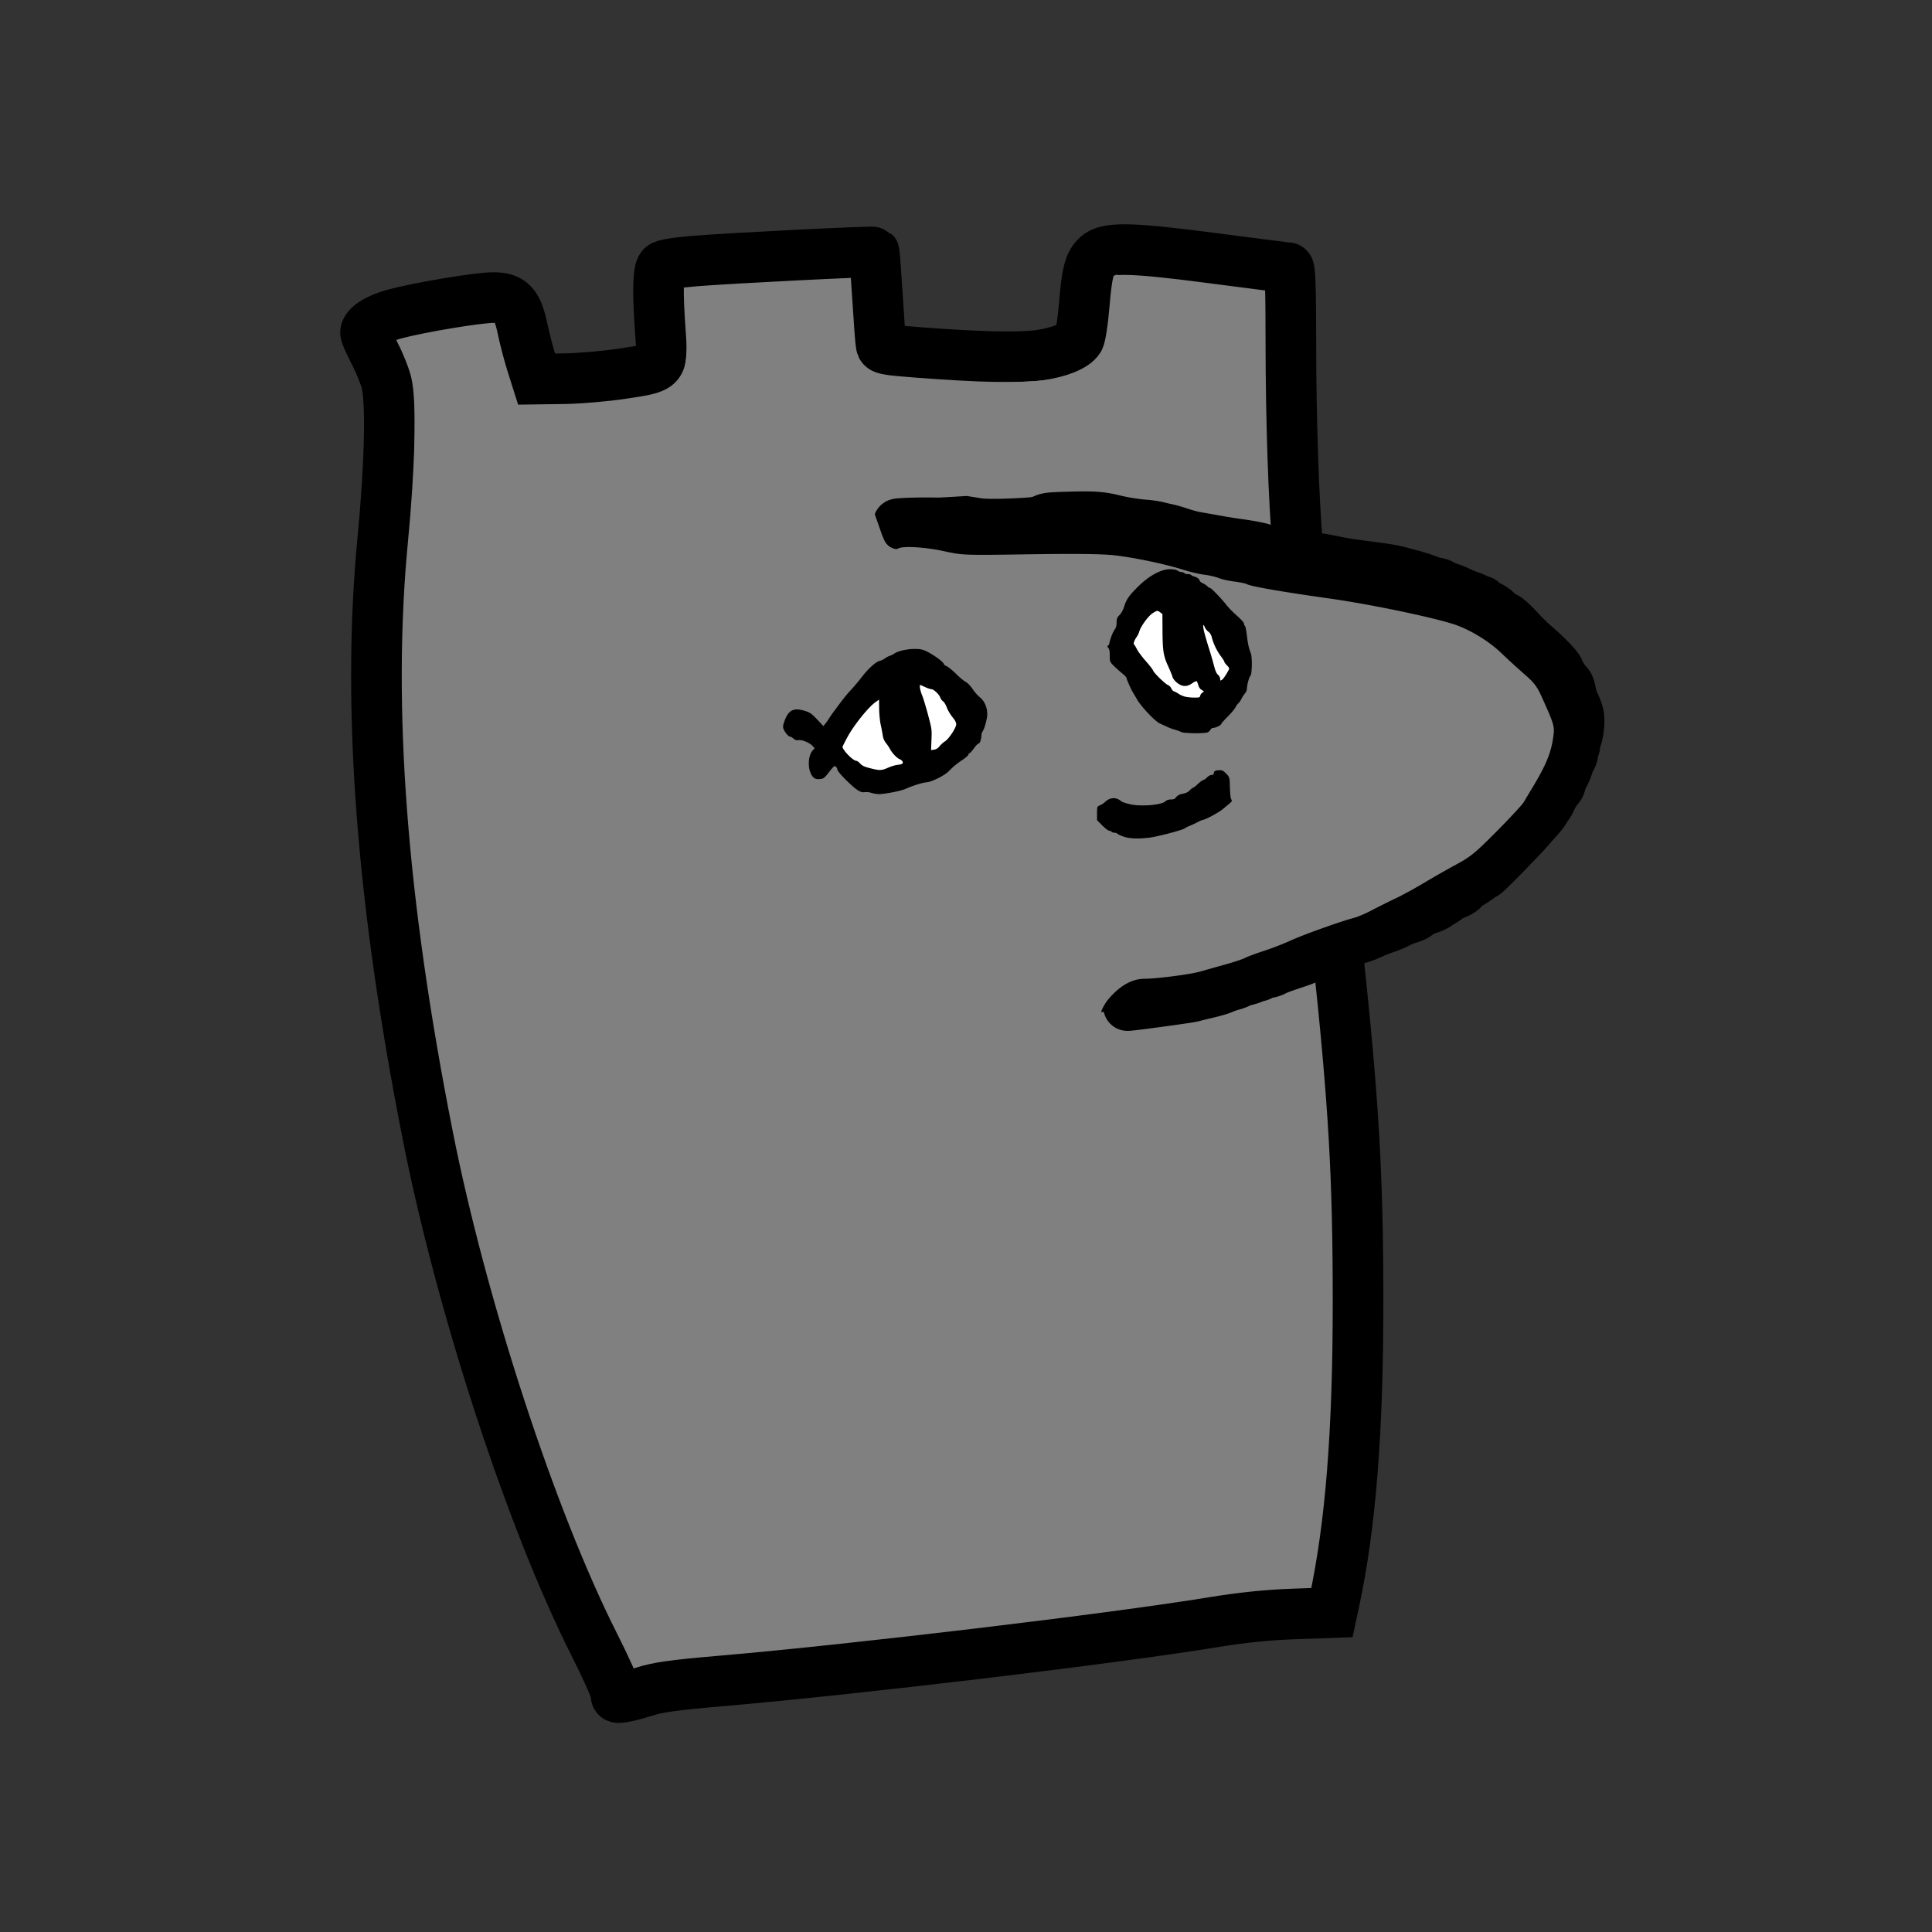 <svg width="400" height="400" xmlns="http://www.w3.org/2000/svg">

 <rect width="100%" height="100%" fill="#333333" stroke="none"/>

 <g>
  <title>Layer 1</title>
  <g>
   <path stroke-width="10.479" stroke="#000" fill="#808080" d="m127.492,350.471c0,-0.645 -2,-5.127 -4.443,-9.959c-13.026,-25.758 -27.484,-69.962 -34.498,-105.477c-9.604,-48.633 -12.636,-88.757 -9.314,-123.272c1.478,-15.353 1.79,-28.509 0.773,-32.565c-0.361,-1.438 -1.484,-4.202 -2.496,-6.141c-1.012,-1.94 -1.84,-3.821 -1.84,-4.182c0,-1.335 2.47,-2.91 6.08,-3.876c5.144,-1.378 17.239,-3.391 20.37,-3.391c3.718,0 4.985,1.344 6.06,6.428c0.44,2.086 1.275,5.29 1.854,7.12l1.053,3.329l5.705,-0.079c3.137,-0.043 8.593,-0.514 12.122,-1.047c8.488,-1.281 8.35,-1.124 7.792,-8.858c-0.587,-8.138 -0.478,-12.513 0.333,-13.302c0.433,-0.422 2.856,-0.831 6.85,-1.157c7.363,-0.6 36.868,-2.08 37.079,-1.859c0.081,0.085 0.395,4.22 0.697,9.187c0.303,4.968 0.64,9.48 0.75,10.026c0.186,0.927 0.703,1.032 7.679,1.568c12.523,0.962 21.013,1.157 25.096,0.574c4.14,-0.59 7.29,-1.87 8.195,-3.329c0.318,-0.513 0.797,-3.568 1.064,-6.788c0.584,-7.038 1.06,-8.89 2.672,-10.406c2.022,-1.9 6.9,-1.805 24.247,0.473c8.127,1.067 15.026,1.94 15.332,1.94c0.413,0 0.557,4.005 0.56,15.569c0.006,15.832 0.575,32.744 1.421,42.192c1.126,12.572 6.817,70.302 8.318,84.383c3.288,30.837 4.162,45.892 4.166,71.785c0.005,27.105 -1.522,46.409 -4.932,62.328l-0.47,2.189l-7.938,0.28c-5.413,0.192 -10.736,0.74 -16.733,1.723c-20.867,3.422 -74.233,9.787 -101.973,12.163c-9.77,0.837 -13.081,1.308 -16.002,2.279c-1.135,0.377 -2.866,0.829 -3.846,1.005c-1.665,0.3 -1.783,0.243 -1.783,-0.853z"/>
   <path fill="#808080" d="m127.003,335.817c-30.068,-63.296 -47.682,-155.17 -42.374,-221.024c0.67,-8.32 1.233,-19.968 1.25,-25.885c0.03,-10.24 -0.054,-10.94 -1.741,-14.579l-1.772,-3.822l3.416,-0.733c4.836,-1.037 16.094,-2.817 16.314,-2.579c0.1,0.11 0.948,3.073 1.882,6.586c0.934,3.513 2.017,7.22 2.408,8.236l0.71,1.849l7.58,-0.013c4.169,-0.007 10.454,-0.423 13.967,-0.924c12.522,-1.784 13.792,-3.22 13.54,-15.301l-0.162,-7.835l6.253,-0.44c10.705,-0.752 27.084,-1.554 27.327,-1.337c0.128,0.113 0.503,3.57 0.833,7.68c0.67,8.332 1.136,9.641 3.95,11.097c4.479,2.316 33.14,3.241 39.74,1.283c7.081,-2.101 8.872,-4.458 9.65,-12.699c0.245,-2.588 0.612,-5.559 0.817,-6.602l0.371,-1.895l4.475,0.438c6.554,0.641 20.889,2.294 23.803,2.745l2.522,0.39l0.012,14.564c0.022,24.756 0.757,34.234 9.05,116.756c3.232,32.17 4.119,44.456 4.73,65.55c0.647,22.328 -1.2,55.915 -3.72,67.669l-0.73,3.4l-6.801,0.445c-3.742,0.246 -11.668,1.183 -17.614,2.084c-21.729,3.292 -66.116,8.596 -93.17,11.133c-8.32,0.78 -16.338,1.693 -17.817,2.028c-1.479,0.335 -3.09,0.617 -3.578,0.626c-0.489,0.01 -2.793,-3.992 -5.12,-8.891l-0.001,0z"/>
   <path fill="#808080" d="m114.474,158.569c-3.221,-0.373 -6.215,-1.71 -8.415,-3.757c-2.71,-2.52 -2.721,-5.473 -0.038,-9.51c3.964,-5.962 11.438,-11.207 18.906,-13.267c2.034,-0.561 2.65,-0.622 6.181,-0.607c2.896,0.013 4.664,0.15 6.758,0.524c1.56,0.279 2.878,0.549 2.93,0.6c0.051,0.052 -0.196,0.532 -0.55,1.068c-1.095,1.654 -1.56,3.78 -1.703,7.78c-0.209,5.859 0.647,9.879 2.67,12.546c0.587,0.775 1.067,1.542 1.067,1.706c0,1.386 -5.848,2.403 -16.876,2.936c-5.805,0.281 -8.38,0.277 -10.93,-0.019zm108.268,-0.954c-3.13,-0.364 -5.964,-1.5 -11.75,-4.717l-5.284,-2.937l0.161,-0.85c0.09,-0.469 0.247,-2.296 0.352,-4.06c0.227,-3.827 0.69,-5.356 2.434,-8.03c4.472,-6.858 13.648,-11.7 22.174,-11.7c3.437,0 6.01,0.516 6.74,1.352c0.527,0.603 0.556,0.783 0.434,2.678c-0.071,1.117 -0.309,3.476 -0.528,5.24c-0.848,6.84 -0.091,9.924 3.55,14.47c1.864,2.325 1.984,2.62 1.296,3.168c-0.878,0.7 -6.044,3.153 -8.328,3.955c-3.825,1.344 -7.724,1.84 -11.251,1.43l0,0.001z"/>
  </g>
  <g id="svg_1" stroke-width="12.054" stroke="#000">
   <path id="svg_2" stroke-width="10" d="m201.759,149.994c84.05,-55.219 -59.634,-38.669 -1.842,-42.285l2.638,0.422c1.39,0.222 5.246,0.193 9.609,-0.073c2.09,-0.127 2.832,-0.257 3.728,-0.654c1.047,-0.463 1.422,-0.502 5.843,-0.619c4.764,-0.125 6.287,-0.013 9.02,0.663c1.788,0.443 4.437,0.867 6.177,0.99c0.887,0.063 2.12,0.242 2.739,0.398a60.7,60.7 0 0 0 2.14,0.493c0.558,0.114 1.79,0.474 2.74,0.8c0.948,0.324 2.363,0.699 3.144,0.831c0.78,0.133 2.652,0.463 4.159,0.735c1.506,0.271 3.515,0.594 4.463,0.717c2.331,0.303 4.887,0.804 5.352,1.05c0.21,0.111 0.848,0.272 1.42,0.357c1.089,0.162 3.667,0.636 6.167,1.133c0.812,0.161 1.857,0.293 2.321,0.293c0.89,0 2.124,0.197 5.13,0.818c1.003,0.207 2.601,0.48 3.55,0.604l3.956,0.522c3.237,0.427 4.281,0.614 5.984,1.07c0.837,0.225 1.75,0.469 2.03,0.542c1.166,0.307 3.187,0.963 3.765,1.221c0.342,0.153 1.027,0.34 1.522,0.416c0.495,0.076 1.053,0.297 1.24,0.49c0.186,0.194 0.688,0.417 1.115,0.496c0.427,0.079 1.416,0.45 2.197,0.826c0.78,0.376 1.865,0.828 2.409,1.004c0.544,0.177 1.18,0.456 1.414,0.62c0.234,0.164 0.597,0.298 0.806,0.298c0.208,0 0.426,0.177 0.482,0.394c0.06,0.231 0.35,0.448 0.701,0.525c0.82,0.18 2.1,1.049 2.416,1.64c0.162,0.302 0.566,0.57 1.063,0.703c0.75,0.202 1.631,0.97 3.84,3.345c0.303,0.327 0.789,0.823 1.078,1.102c0.29,0.279 0.589,0.573 0.665,0.654c0.076,0.081 0.64,0.581 1.254,1.111c2.41,2.083 4.637,4.427 4.779,5.031c0.126,0.542 1.005,1.898 1.775,2.74c0.355,0.387 0.528,0.866 0.767,2.122c0.106,0.554 0.367,1.376 0.581,1.826c1,2.102 1.197,3.036 1.035,4.915c-0.084,0.983 -0.303,2.14 -0.487,2.573c-0.184,0.432 -0.335,1.043 -0.335,1.357c0,0.315 -0.09,0.629 -0.202,0.698c-0.112,0.068 -0.203,0.442 -0.203,0.83c0,0.388 -0.136,0.912 -0.302,1.166c-0.166,0.253 -0.48,0.98 -0.7,1.618c-0.219,0.636 -0.531,1.408 -0.694,1.713c-0.493,0.925 -0.941,2.021 -0.945,2.311c-0.002,0.15 -0.288,0.593 -0.635,0.984c-0.348,0.39 -0.886,1.27 -1.195,1.954c-0.31,0.684 -0.66,1.304 -0.78,1.378c-0.119,0.074 -0.357,0.427 -0.53,0.785c-0.327,0.68 -0.427,0.801 -3.553,4.327c-1.94,2.189 -8.024,8.394 -8.877,9.054c-0.252,0.195 -0.526,0.355 -0.608,0.355c-0.083,0 -0.41,0.224 -0.727,0.497c-0.318,0.273 -1.161,0.843 -1.875,1.267c-0.714,0.425 -1.35,0.93 -1.413,1.123c-0.108,0.327 -1.688,1.17 -2.197,1.17c-0.125,0.001 -0.539,0.267 -0.92,0.593c-0.38,0.325 -0.927,0.71 -1.216,0.857c-0.29,0.147 -0.813,0.478 -1.165,0.736c-0.351,0.258 -1.25,0.644 -1.997,0.857c-0.747,0.214 -1.51,0.56 -1.694,0.771c-0.439,0.5 -1.05,0.815 -2.301,1.187c-0.562,0.167 -1.49,0.556 -2.064,0.865c-0.574,0.31 -1.682,0.773 -2.463,1.03c-0.781,0.256 -1.968,0.715 -2.638,1.02c-1.845,0.838 -2.9,1.214 -3.414,1.214c-0.255,0 -0.641,0.134 -0.858,0.298a1.833,1.833 0 0 1 -0.9,0.311c-0.744,0.02 -2.863,0.66 -3.45,1.043c-0.279,0.182 -1.01,0.49 -1.623,0.684c-0.613,0.195 -1.558,0.668 -2.1,1.052c-0.54,0.383 -1.91,1.006 -3.042,1.384c-3.538,1.18 -4.298,1.46 -5.162,1.901c-0.46,0.235 -1.15,0.428 -1.531,0.428s-0.802,0.13 -0.935,0.29c-0.133,0.161 -0.53,0.355 -0.88,0.432c-0.352,0.078 -0.78,0.21 -0.95,0.293c-0.542,0.265 -1.746,0.608 -2.136,0.608c-0.206,0 -0.528,0.138 -0.714,0.307c-0.187,0.169 -0.853,0.44 -1.48,0.604c-0.627,0.163 -1.531,0.475 -2.01,0.693c-0.478,0.217 -1.919,0.639 -3.202,0.937c-1.283,0.298 -2.653,0.635 -3.043,0.75c-1.129,0.33 -24.963,3.482 -6.695,0.744l-38.531,-57.335z"/>
   <path id="svg_3" stroke-width="10" d="m232.486,204.51c0.13,0 0.482,-0.227 0.783,-0.506c0.301,-0.28 0.738,-0.508 0.971,-0.508c0.233,0 0.53,-0.146 0.662,-0.325c0.184,-0.252 0.569,-0.32 1.696,-0.298c0.802,0.015 1.572,0.025 1.712,0.023c1.607,-0.023 8.541,-0.81 8.721,-0.99c0.13,-0.13 0.577,-0.236 0.995,-0.236c0.417,0 0.815,-0.09 0.884,-0.202c0.069,-0.112 0.315,-0.203 0.546,-0.203c0.231,0 0.705,-0.172 1.053,-0.381c0.348,-0.21 1.272,-0.49 2.053,-0.622c0.78,-0.132 1.694,-0.336 2.028,-0.453c0.335,-0.117 1.02,-0.33 1.522,-0.472c0.502,-0.143 1.187,-0.398 1.522,-0.568c1.237,-0.626 2.667,-1.18 3.753,-1.454c1.28,-0.323 3.21,-0.984 3.774,-1.292c0.212,-0.116 0.796,-0.387 1.298,-0.603c1.178,-0.507 2.253,-1.005 2.637,-1.223c0.858,-0.487 1.248,-0.642 1.618,-0.642c0.223,0 1.16,-0.311 2.082,-0.692c0.922,-0.381 2.361,-0.834 3.198,-1.006c0.868,-0.18 2.202,-0.666 3.107,-1.135c1.235,-0.64 1.786,-0.813 2.495,-0.786c0.763,0.029 1.094,-0.096 2.066,-0.78c0.636,-0.448 1.5,-0.938 1.918,-1.089c0.418,-0.15 0.76,-0.34 0.76,-0.422c0,-0.082 0.206,-0.211 0.457,-0.288c0.251,-0.076 0.593,-0.25 0.76,-0.387c0.168,-0.136 0.853,-0.459 1.522,-0.717c0.67,-0.259 1.304,-0.547 1.41,-0.641a0.79,0.79 0 0 1 0.453,-0.172c0.143,0 0.779,-0.342 1.413,-0.76c1.51,-0.997 2.896,-1.823 3.497,-2.083a6.891,6.891 0 0 0 1.02,-0.592c0.295,-0.21 0.968,-0.62 1.495,-0.908c0.993,-0.545 1.895,-1.05 3.798,-2.127c0.614,-0.347 1.64,-0.881 2.282,-1.187c0.642,-0.306 1.167,-0.623 1.167,-0.706c0,-0.317 1.769,-2.153 6.974,-7.239c2.87,-2.803 3.27,-3.28 3.894,-4.63c0.383,-0.828 0.696,-1.558 0.696,-1.622c0,-0.064 0.32,-0.506 0.71,-0.983c0.39,-0.476 0.71,-0.968 0.71,-1.092c0,-0.124 0.137,-0.278 0.304,-0.343c0.168,-0.064 0.305,-0.328 0.305,-0.587c0,-0.26 0.13,-0.602 0.289,-0.76c0.53,-0.531 1.13,-1.662 1.13,-2.134c0,-0.257 0.135,-0.726 0.3,-1.044c0.398,-0.771 0.914,-3.03 1.092,-4.779c0.119,-1.173 0.078,-1.557 -0.235,-2.206c-0.208,-0.432 -0.428,-1.092 -0.489,-1.467c-0.06,-0.375 -0.236,-0.786 -0.389,-0.913c-0.153,-0.127 -0.278,-0.348 -0.278,-0.492c0,-0.257 -1.026,-2.706 -1.42,-3.39c-0.112,-0.193 -0.203,-0.495 -0.203,-0.67c0,-0.5 -3.747,-4.231 -5.32,-5.296c-0.872,-0.59 -1.972,-1.616 -2.841,-2.648c-0.78,-0.926 -1.522,-1.686 -1.65,-1.69c-0.127,0 -0.495,-0.273 -0.817,-0.601c-0.321,-0.328 -0.887,-0.696 -1.257,-0.818c-1.096,-0.362 -3.197,-1.423 -3.655,-1.845c-0.484,-0.448 -3.928,-1.472 -8.095,-2.408a559.79,559.79 0 0 1 -8.623,-2.004c-1.394,-0.332 -2.992,-0.655 -3.55,-0.718a61.635,61.635 0 0 1 -2.333,-0.324c-0.725,-0.115 -1.958,-0.296 -2.739,-0.4a479.75,479.75 0 0 1 -4.26,-0.608c-1.562,-0.229 -3.48,-0.5 -4.26,-0.602c-4.468,-0.586 -7.252,-1.064 -8.408,-1.444c-0.747,-0.246 -1.548,-0.382 -1.869,-0.317c-0.333,0.066 -0.67,0.006 -0.828,-0.153c-0.53,-0.53 -1.166,-0.736 -2.323,-0.75c-2.04,-0.026 -3.234,-0.284 -4.102,-0.885c-0.592,-0.41 -0.979,-0.54 -1.382,-0.463c-0.308,0.06 -0.712,0.026 -0.896,-0.072c-0.185,-0.1 -0.825,-0.191 -1.422,-0.205c-1.165,-0.027 -2.319,-0.322 -2.812,-0.719c-0.167,-0.135 -0.67,-0.31 -1.115,-0.39c-0.447,-0.08 -1.085,-0.285 -1.419,-0.454c-0.333,-0.17 -1.043,-0.292 -1.578,-0.273c-0.534,0.018 -1.164,-0.07 -1.4,-0.195c-0.534,-0.286 -5.434,-1.36 -7.472,-1.637a53.518,53.518 0 0 0 -3.246,-0.313c-2.434,-0.148 -28.182,-0.03 -28.791,0.133c-0.277,0.074 -0.828,0.067 -1.224,-0.015s-1.633,-0.328 -2.75,-0.546c-1.115,-0.218 -2.53,-0.556 -3.144,-0.75c-0.804,-0.254 -1.937,-0.366 -4.057,-0.401l43.12,91.595z"/>
  </g>
  <path id="svg_4" fill="#808080" d="m125.34,149.797c0.495,-0.604 1.714,-2.467 2.709,-4.139c0.995,-1.672 2.544,-3.872 3.443,-4.89a288.063,288.063 0 0 0 4.39,-5.166c1.516,-1.824 4.18,-4.744 5.92,-6.489c1.74,-1.744 3.262,-3.483 3.383,-3.864c0.12,-0.382 1.358,-1.869 2.748,-3.306c1.391,-1.436 2.756,-3.044 3.034,-3.573c0.532,-1.013 0.502,-1.292 -0.824,-7.737c-0.276,-1.345 -0.676,-4.628 -0.889,-7.296c-0.468,-5.881 -1.58,-13.768 -2.445,-17.325c-1.271,-5.236 -1.208,-5.969 0.37,-4.257c3.364,3.651 11.03,18.96 13.455,26.87c0.98,3.194 1.003,3.23 2.106,3.23c0.79,0 1.328,-0.269 1.84,-0.92c0.399,-0.506 0.724,-1.08 0.724,-1.277c0,-0.196 0.365,-0.842 0.811,-1.437c0.7,-0.932 0.807,-1.466 0.78,-3.874c-0.04,-3.592 0.36,-9.837 1.04,-16.24l0.871,-8.206c0.183,-1.729 0.51,-4.134 0.727,-5.345c0.347,-1.949 0.445,-2.128 0.844,-1.559c0.248,0.355 0.857,2.252 1.354,4.216c0.496,1.964 1.277,4.473 1.734,5.574c1.65,3.975 2.997,8.037 4.399,13.263c0.785,2.928 1.92,6.7 2.521,8.382a934.48,934.48 0 0 1 2,5.653c0.725,2.082 1.12,2.714 1.989,3.195c0.695,0.385 1.259,0.489 1.571,0.291c0.917,-0.58 5.493,-0.32 9.464,0.539c3.947,0.853 4.042,0.857 17.751,0.65c9.427,-0.142 14.936,-0.08 17.432,0.196c4.175,0.462 10.506,1.783 14.336,2.992c1.44,0.455 3.435,0.925 4.432,1.044c0.998,0.118 2.333,0.428 2.969,0.688c0.635,0.26 2.084,0.584 3.22,0.721c1.135,0.137 2.313,0.384 2.618,0.55c0.86,0.466 7.375,1.595 17.144,2.971c7.964,1.122 20.035,3.603 25.319,5.204c3.301,1 7.485,3.482 10.104,5.995a161.879,161.879 0 0 0 4.898,4.482c1.99,1.728 2.597,2.525 3.583,4.714c2.534,5.627 2.664,6.064 2.402,8.04c-0.462,3.488 -1.465,5.947 -4.415,10.834a407.223,407.223 0 0 0 -1.729,2.888c-0.313,0.532 -2.827,3.245 -5.588,6.029c-4.428,4.466 -5.41,5.273 -8.35,6.858a202.555,202.555 0 0 0 -6.741,3.843c-1.875,1.126 -4.55,2.585 -5.946,3.24a134.69,134.69 0 0 0 -4.807,2.4c-1.248,0.663 -2.898,1.369 -3.667,1.57c-2.722,0.71 -10.514,3.497 -13.135,4.698c-1.462,0.67 -3.97,1.643 -5.573,2.162c-1.604,0.519 -3.35,1.168 -3.88,1.443c-0.532,0.274 -2.424,0.902 -4.206,1.394a446.585,446.585 0 0 0 -4.985,1.407c-2.064,0.604 -8.97,1.503 -11.7,1.523c-2.418,0.018 -4.812,1.313 -7.07,3.825c-1.44,1.601 -2.215,3.377 -2.33,5.422c-0.057,1.023 0.05,2.113 0.322,3.284c0.136,0.585 0.313,1.19 0.531,1.817c0.109,0.313 0.228,0.632 0.358,0.956c0.065,0.162 0.132,0.326 0.202,0.491c0.035,0.082 0.07,0.165 0.107,0.248c0.018,0.042 0.036,0.083 0.055,0.125c0.009,0.021 0.018,0.042 0.028,0.063c0.005,0.01 0.009,0.021 0.014,0.031c0.002,0.005 0.005,0.01 0.007,0.016c0.001,0.003 0.002,0.005 0.004,0.008c0.001,0.001 0.001,0.003 0.002,0.004c0,0.001 0.001,0.001 0.001,0.002c0,0 0,0.001 0,0.001c0,0 0,0 0,0c0,0 0,0 0,0c0,0 0,0 0,0c0,0 0,0 0,0c0,0 0,0 0,0c0,0 0,0 0,0c0,0 0,0 0,0c0,0 0,0 0,0c0,0 0,0 0,0l-103.785,-69.143z"/>
  <g id="svg_5" stroke-width="0.231" stroke="#000">
   <path id="svg_6" stroke-width="0.192" d="m232.754,173.154c-0.583,-0.191 -1.172,-0.459 -1.308,-0.595c-0.137,-0.137 -0.453,-0.249 -0.703,-0.249c-0.25,0 -0.511,-0.091 -0.58,-0.203c-0.07,-0.111 -0.283,-0.203 -0.476,-0.203c-0.192,0 -0.826,-0.482 -1.408,-1.071l-1.058,-1.072l0,-1.368c0,-1.306 0.025,-1.377 0.558,-1.579c0.307,-0.116 0.786,-0.427 1.065,-0.692c1.026,-0.974 2.234,-1.022 3.276,-0.13c0.202,0.173 1.1,0.464 1.995,0.648c2.423,0.498 6.642,0.08 7.308,-0.722c0.143,-0.171 0.586,-0.303 1.022,-0.303c0.585,0 0.858,-0.12 1.141,-0.506c0.255,-0.346 0.676,-0.561 1.34,-0.684c0.624,-0.116 1.142,-0.368 1.46,-0.712c0.272,-0.293 0.571,-0.532 0.665,-0.532c0.094,0 0.563,-0.366 1.041,-0.812c0.48,-0.446 0.984,-0.811 1.123,-0.811c0.138,0 0.466,-0.229 0.728,-0.508c0.262,-0.279 0.683,-0.507 0.934,-0.507c0.32,0 0.477,-0.137 0.523,-0.456c0.053,-0.375 0.211,-0.468 0.878,-0.517c0.704,-0.052 0.907,0.037 1.513,0.662c0.7,0.722 0.7,0.724 0.753,2.872c0.03,1.229 0.152,2.27 0.284,2.428c0.179,0.216 0.124,0.367 -0.248,0.679l-1.47,1.234c-0.846,0.712 -3.68,2.228 -4.166,2.228c-0.087,0 -0.56,0.21 -1.05,0.467c-0.491,0.258 -1.212,0.592 -1.603,0.744c-0.39,0.151 -0.847,0.386 -1.014,0.52c-0.445,0.359 -5.748,1.748 -7.405,1.94c-2.194,0.255 -3.956,0.19 -5.118,-0.19zm-52.194,-9.062c-0.503,-0.163 -1.195,-0.245 -1.539,-0.182c-0.482,0.088 -0.836,-0.028 -1.552,-0.511c-1.193,-0.805 -4.01,-3.674 -4.01,-4.083c0,-0.363 -0.387,-0.802 -0.706,-0.802c-0.12,0 -0.66,0.585 -1.2,1.3c-0.802,1.062 -1.103,1.313 -1.652,1.377c-0.37,0.043 -0.808,0.029 -0.975,-0.031c-1.537,-0.556 -1.884,-4.36 -0.528,-5.803l0.41,-0.436l-0.566,-0.603c-0.633,-0.675 -2.317,-1.333 -2.983,-1.166c-0.274,0.069 -0.616,-0.046 -0.917,-0.307c-0.264,-0.23 -0.588,-0.417 -0.719,-0.417c-0.311,0 -0.98,-0.769 -1.278,-1.468c-0.196,-0.46 -0.162,-0.754 0.196,-1.724c0.795,-2.154 1.811,-2.65 4.04,-1.975c1.04,0.314 1.405,0.57 2.555,1.789l1.34,1.422l0.484,-0.594a9.97,9.97 0 0 0 0.73,-1.023c0.136,-0.235 0.542,-0.829 0.902,-1.319c2.021,-2.747 2.7,-3.604 3.744,-4.724a39.491,39.491 0 0 0 2.158,-2.568c1.266,-1.675 2.912,-3.166 3.684,-3.335a3.147,3.147 0 0 0 1.06,-0.495c0.256,-0.2 0.694,-0.434 0.973,-0.52a4.482,4.482 0 0 0 1.014,-0.506c1.122,-0.776 4.307,-1.197 5.782,-0.763c1.37,0.402 4.362,2.46 4.362,3c0,0.08 0.257,0.253 0.57,0.383c0.314,0.13 1.193,0.848 1.953,1.597c0.76,0.748 1.665,1.497 2.011,1.665c0.346,0.167 0.962,0.806 1.37,1.42c0.407,0.613 1.109,1.41 1.56,1.77c0.869,0.695 1.428,1.944 1.478,3.302c0.03,0.83 -0.52,2.954 -0.928,3.577c-0.155,0.238 -0.285,0.603 -0.287,0.812c-0.01,0.83 -0.28,1.697 -0.529,1.697c-0.144,0 -0.59,0.456 -0.99,1.014c-0.401,0.558 -0.82,1.015 -0.933,1.015c-0.111,0 -0.203,0.124 -0.203,0.275c0,0.152 -0.51,0.614 -1.132,1.027c-1.194,0.793 -1.971,1.433 -3.006,2.476c-0.843,0.85 -3.476,2.153 -4.484,2.221c-0.848,0.057 -2.803,0.668 -4.362,1.362c-0.86,0.383 -3.361,0.901 -5.173,1.073c-0.447,0.042 -1.223,-0.057 -1.725,-0.22l0.001,0.001z"/>
   <path id="svg_7" stroke-width="0.192" d="m183.907,159.123c0.762,-0.401 1.453,-0.609 2.024,-0.609c1.065,0 1.47,-0.376 1.081,-1.006c-0.146,-0.236 -0.47,-0.48 -0.72,-0.544c-0.547,-0.14 -1.627,-1.327 -1.987,-2.188c-0.144,-0.343 -0.498,-0.845 -0.786,-1.115c-0.35,-0.328 -0.525,-0.706 -0.525,-1.13c0,-0.352 -0.13,-1.044 -0.29,-1.538c-0.434,-1.346 -0.79,-5.369 -0.519,-5.874c0.325,-0.608 0.011,-0.956 -0.387,-0.43c-0.179,0.238 -0.645,0.603 -1.036,0.81c-0.39,0.209 -0.802,0.56 -0.915,0.781c-0.113,0.222 -0.89,1.156 -1.725,2.078c-0.835,0.92 -1.58,1.836 -1.655,2.034c-0.074,0.198 -0.648,1.248 -1.275,2.334c-1.219,2.11 -1.207,1.98 -0.263,3.034c0.196,0.218 0.356,0.516 0.356,0.662c0,0.147 0.1,0.267 0.224,0.267c0.123,0 0.495,0.228 0.827,0.507c0.331,0.279 0.74,0.507 0.906,0.507c0.33,0 0.883,0.473 0.883,0.756c0,0.304 2.55,1.027 4.392,1.245c0.128,0.015 0.753,-0.246 1.39,-0.581zm10.13,-3.885c0.282,-0.129 0.565,-0.398 0.629,-0.599c0.063,-0.2 0.453,-0.57 0.866,-0.823c0.413,-0.252 0.781,-0.532 0.82,-0.624c0.038,-0.091 0.436,-0.63 0.884,-1.197c0.52,-0.659 0.853,-1.316 0.921,-1.82c0.094,-0.703 0.02,-0.882 -0.688,-1.651c-0.436,-0.475 -0.916,-1.183 -1.067,-1.574c-0.616,-1.602 -0.73,-1.805 -1.065,-1.893c-0.193,-0.05 -0.43,-0.398 -0.526,-0.773c-0.112,-0.436 -0.371,-0.776 -0.721,-0.946c-0.3,-0.145 -0.547,-0.396 -0.547,-0.558c0,-0.201 -0.228,-0.293 -0.728,-0.293c-0.422,0 -0.947,-0.17 -1.245,-0.406c-0.284,-0.223 -0.686,-0.405 -0.894,-0.405c-0.311,0 -0.377,0.153 -0.372,0.862c0.004,0.474 0.138,1.036 0.299,1.249c0.304,0.402 0.78,1.859 1.231,3.772c0.525,2.226 0.719,2.93 0.863,3.137c0.172,0.247 0.133,2.19 -0.074,3.71c-0.143,1.047 -0.137,1.065 0.378,1.065c0.288,0 0.754,-0.105 1.036,-0.233zm50.567,-3.769c-0.243,-0.137 -0.808,-0.344 -1.254,-0.46a10.943,10.943 0 0 1 -1.623,-0.598a54.629,54.629 0 0 0 -1.556,-0.708c-0.902,-0.39 -3.776,-3.41 -4.618,-4.855a129.63,129.63 0 0 0 -0.916,-1.55c-0.41,-0.671 -1.33,-2.76 -1.33,-3.015c0,-0.111 -0.426,-0.55 -0.947,-0.977a29.908,29.908 0 0 1 -1.724,-1.544c-0.74,-0.733 -0.778,-0.832 -0.778,-2.065c0,-0.908 -0.095,-1.391 -0.319,-1.615c-0.175,-0.175 -0.222,-0.319 -0.105,-0.319c0.118,0 0.267,-0.25 0.333,-0.557c0.217,-1.014 0.757,-2.377 1.137,-2.868c0.242,-0.312 0.374,-0.82 0.374,-1.433c0,-0.782 0.104,-1.048 0.586,-1.51c0.336,-0.322 0.74,-1.054 0.946,-1.712c0.494,-1.583 0.998,-2.302 2.982,-4.258c2.18,-2.152 4.651,-3.486 6.452,-3.486c0.68,0 1.287,0.119 1.523,0.298c0.217,0.164 0.594,0.3 0.839,0.304c0.244,0.007 0.5,0.098 0.57,0.21c0.068,0.111 0.388,0.202 0.71,0.202c0.321,0 0.634,0.082 0.696,0.18c0.061,0.1 0.351,0.242 0.645,0.315c0.569,0.143 1.093,0.569 1.093,0.888c0,0.107 0.307,0.34 0.682,0.518c0.375,0.178 0.797,0.462 0.938,0.632c0.14,0.17 0.366,0.308 0.502,0.308c0.261,0 2.372,2.197 3.559,3.704c0.39,0.496 1.326,1.44 2.079,2.098c0.753,0.658 1.37,1.338 1.37,1.511c0,0.173 0.093,0.408 0.207,0.523c0.115,0.114 0.3,1.023 0.413,2.018c0.19,1.68 0.375,2.51 0.826,3.697c0.272,0.717 0.22,4.178 -0.068,4.465c-0.29,0.29 -0.748,1.937 -0.76,2.736c-0.006,0.312 -0.188,0.758 -0.405,0.991c-0.218,0.234 -0.536,0.72 -0.707,1.08c-0.17,0.36 -0.455,0.775 -0.632,0.921c-0.177,0.147 -0.464,0.548 -0.639,0.89c-0.174,0.343 -0.899,1.203 -1.61,1.912c-0.71,0.708 -1.292,1.367 -1.292,1.465c0,0.247 -1.109,0.797 -1.605,0.797c-0.225,0 -0.501,0.172 -0.614,0.382c-0.112,0.21 -0.366,0.456 -0.565,0.546c-0.592,0.269 -4.894,0.22 -5.395,-0.061z"/>
   <path id="svg_8" stroke-width="0.192" d="m248.523,144.33c0,-0.214 0.25,-0.57 0.555,-0.793l0.556,-0.405l-0.656,-0.373c-0.36,-0.205 -0.656,-0.515 -0.657,-0.688c-0.001,-0.442 -0.472,-1.406 -0.687,-1.408c-0.099,0 -0.327,0.162 -0.507,0.362c-0.18,0.2 -0.631,0.507 -1.001,0.681c-0.554,0.262 -0.797,0.276 -1.372,0.078c-0.933,-0.32 -1.912,-1.284 -1.912,-1.882c0,-0.265 -0.384,-1.228 -0.854,-2.141c-0.884,-1.717 -0.86,-1.594 -1.204,-6.026c-0.014,-0.168 0.023,-1.262 0.08,-2.432c0.103,-2.103 0.098,-2.133 -0.43,-2.587c-0.293,-0.252 -0.639,-0.459 -0.768,-0.459c-0.562,0 -1.84,0.913 -2.364,1.69a78.44,78.44 0 0 1 -1.066,1.535c-0.272,0.38 -0.494,0.892 -0.494,1.139s-0.274,0.794 -0.609,1.215c-0.575,0.723 -0.823,1.725 -0.428,1.725c0.1,0 0.24,0.237 0.314,0.528c0.175,0.7 1.457,2.404 2.624,3.49c0.516,0.48 0.939,1.048 0.939,1.261c0,0.506 2.358,2.873 3.145,3.157c0.437,0.158 0.626,0.372 0.672,0.76c0.05,0.417 0.176,0.542 0.546,0.542c0.265,0 0.535,0.085 0.6,0.19c0.379,0.613 2.165,1.18 3.811,1.21c1.022,0.017 1.167,-0.029 1.167,-0.369zm4.997,-3.82c0.264,-0.308 0.48,-0.677 0.48,-0.82c0,-0.145 0.186,-0.462 0.413,-0.705c0.501,-0.539 0.446,-0.996 -0.154,-1.26c-0.247,-0.109 -0.505,-0.45 -0.572,-0.76c-0.068,-0.309 -0.234,-0.63 -0.369,-0.715c-0.358,-0.224 -1.752,-2.405 -1.752,-2.74c0,-0.158 -0.063,-0.35 -0.14,-0.428c-0.078,-0.077 -0.17,-0.344 -0.207,-0.592c-0.143,-0.976 -0.484,-1.682 -0.904,-1.874c-0.396,-0.18 -0.58,-0.424 -0.962,-1.28c-0.176,-0.396 -0.53,-0.203 -0.494,0.268c0.043,0.55 0.894,3.768 1.112,4.207c0.096,0.194 0.175,0.475 0.175,0.625c0,0.15 0.228,0.834 0.507,1.52c0.28,0.687 0.507,1.558 0.507,1.938c0,0.379 0.136,0.802 0.302,0.94c0.167,0.137 0.254,0.329 0.195,0.424c-0.06,0.096 0.125,0.377 0.41,0.624c0.338,0.294 0.476,0.577 0.4,0.817c-0.184,0.578 0.498,0.455 1.053,-0.19l0,0.001z"/>
  </g>
  <path id="svg_9" fill="#fff" d="m180.135,159.047c-1.199,-0.309 -1.616,-0.504 -2.034,-0.952c-0.29,-0.31 -0.627,-0.563 -0.75,-0.563c-0.653,0 -2.485,-1.77 -2.924,-2.826c-0.032,-0.076 0.475,-1.102 1.127,-2.28c1.318,-2.38 4.217,-5.982 5.632,-6.996l0.807,-0.578l0.026,1.931c0.014,1.062 0.156,2.52 0.316,3.241c0.16,0.72 0.35,1.722 0.425,2.226c0.09,0.618 0.306,1.13 0.66,1.572c0.29,0.36 0.661,0.915 0.826,1.233c0.43,0.832 1.423,1.879 2.014,2.124c0.556,0.23 0.817,0.665 0.556,0.926c-0.091,0.091 -0.546,0.206 -1.01,0.256c-0.465,0.05 -1.347,0.316 -1.96,0.592c-1.325,0.594 -1.728,0.604 -3.71,0.094l-0.001,0zm12.717,-5.904c0.084,-2.135 0.076,-2.192 -0.72,-5.187c-0.444,-1.665 -1,-3.49 -1.238,-4.054c-0.372,-0.884 -0.581,-2.085 -0.363,-2.085c0.039,0 0.49,0.196 1.005,0.435c0.513,0.24 1.1,0.436 1.302,0.437c0.476,0.003 1.602,1.065 1.835,1.731c0.099,0.285 0.359,0.634 0.577,0.777c0.22,0.144 0.57,0.722 0.783,1.291c0.212,0.567 0.734,1.456 1.161,1.977c0.556,0.678 0.776,1.102 0.776,1.5c0,0.722 -1.54,3.046 -2.352,3.548c-0.327,0.202 -0.816,0.641 -1.086,0.976c-0.343,0.426 -0.682,0.64 -1.128,0.711l-0.637,0.102l0.085,-2.159zm52.323,-8.957c-0.4,-0.125 -0.95,-0.385 -1.222,-0.577c-0.273,-0.192 -0.665,-0.401 -0.87,-0.465c-0.206,-0.064 -0.468,-0.343 -0.583,-0.62c-0.115,-0.276 -0.432,-0.595 -0.706,-0.708c-0.61,-0.253 -2.905,-2.506 -3.065,-3.009c-0.064,-0.2 -0.74,-1.073 -1.504,-1.938s-1.59,-1.972 -1.836,-2.46c-0.246,-0.487 -0.518,-0.932 -0.605,-0.988c-0.196,-0.125 0.083,-0.896 0.573,-1.585c0.198,-0.278 0.435,-0.777 0.527,-1.108c0.282,-1.025 1.826,-3.149 2.716,-3.738c0.95,-0.629 1.047,-0.64 1.626,-0.196l0.437,0.336l0.02,3.371c0.027,4.261 0.191,5.304 1.172,7.437c0.428,0.933 0.825,1.9 0.881,2.15c0.12,0.526 0.844,1.299 1.572,1.676c0.816,0.422 1.631,0.33 2.5,-0.282c0.425,-0.3 0.845,-0.501 0.933,-0.447c0.087,0.054 0.244,0.413 0.347,0.798c0.129,0.476 0.358,0.802 0.723,1.023c0.52,0.317 0.525,0.33 0.167,0.521c-0.201,0.108 -0.415,0.39 -0.474,0.628c-0.103,0.41 -0.17,0.43 -1.356,0.42c-0.686,-0.006 -1.574,-0.114 -1.973,-0.24l0,0.001zm7.449,-3.63c0,-0.237 -0.166,-0.58 -0.37,-0.763c-0.437,-0.395 -0.609,-0.798 -1.03,-2.428a86.531,86.531 0 0 0 -1.008,-3.405c-0.38,-1.2 -0.812,-2.713 -0.958,-3.362c-0.273,-1.206 -0.158,-1.573 0.213,-0.68c0.113,0.275 0.434,0.668 0.713,0.874c0.325,0.241 0.573,0.639 0.693,1.116c0.337,1.334 1.04,2.818 1.837,3.882c0.43,0.574 0.783,1.134 0.783,1.245c0,0.11 0.246,0.441 0.546,0.735c0.324,0.317 0.5,0.628 0.43,0.763c-0.573,1.12 -1.156,1.994 -1.471,2.203c-0.353,0.234 -0.378,0.223 -0.378,-0.18z"/>
 </g>
</svg>